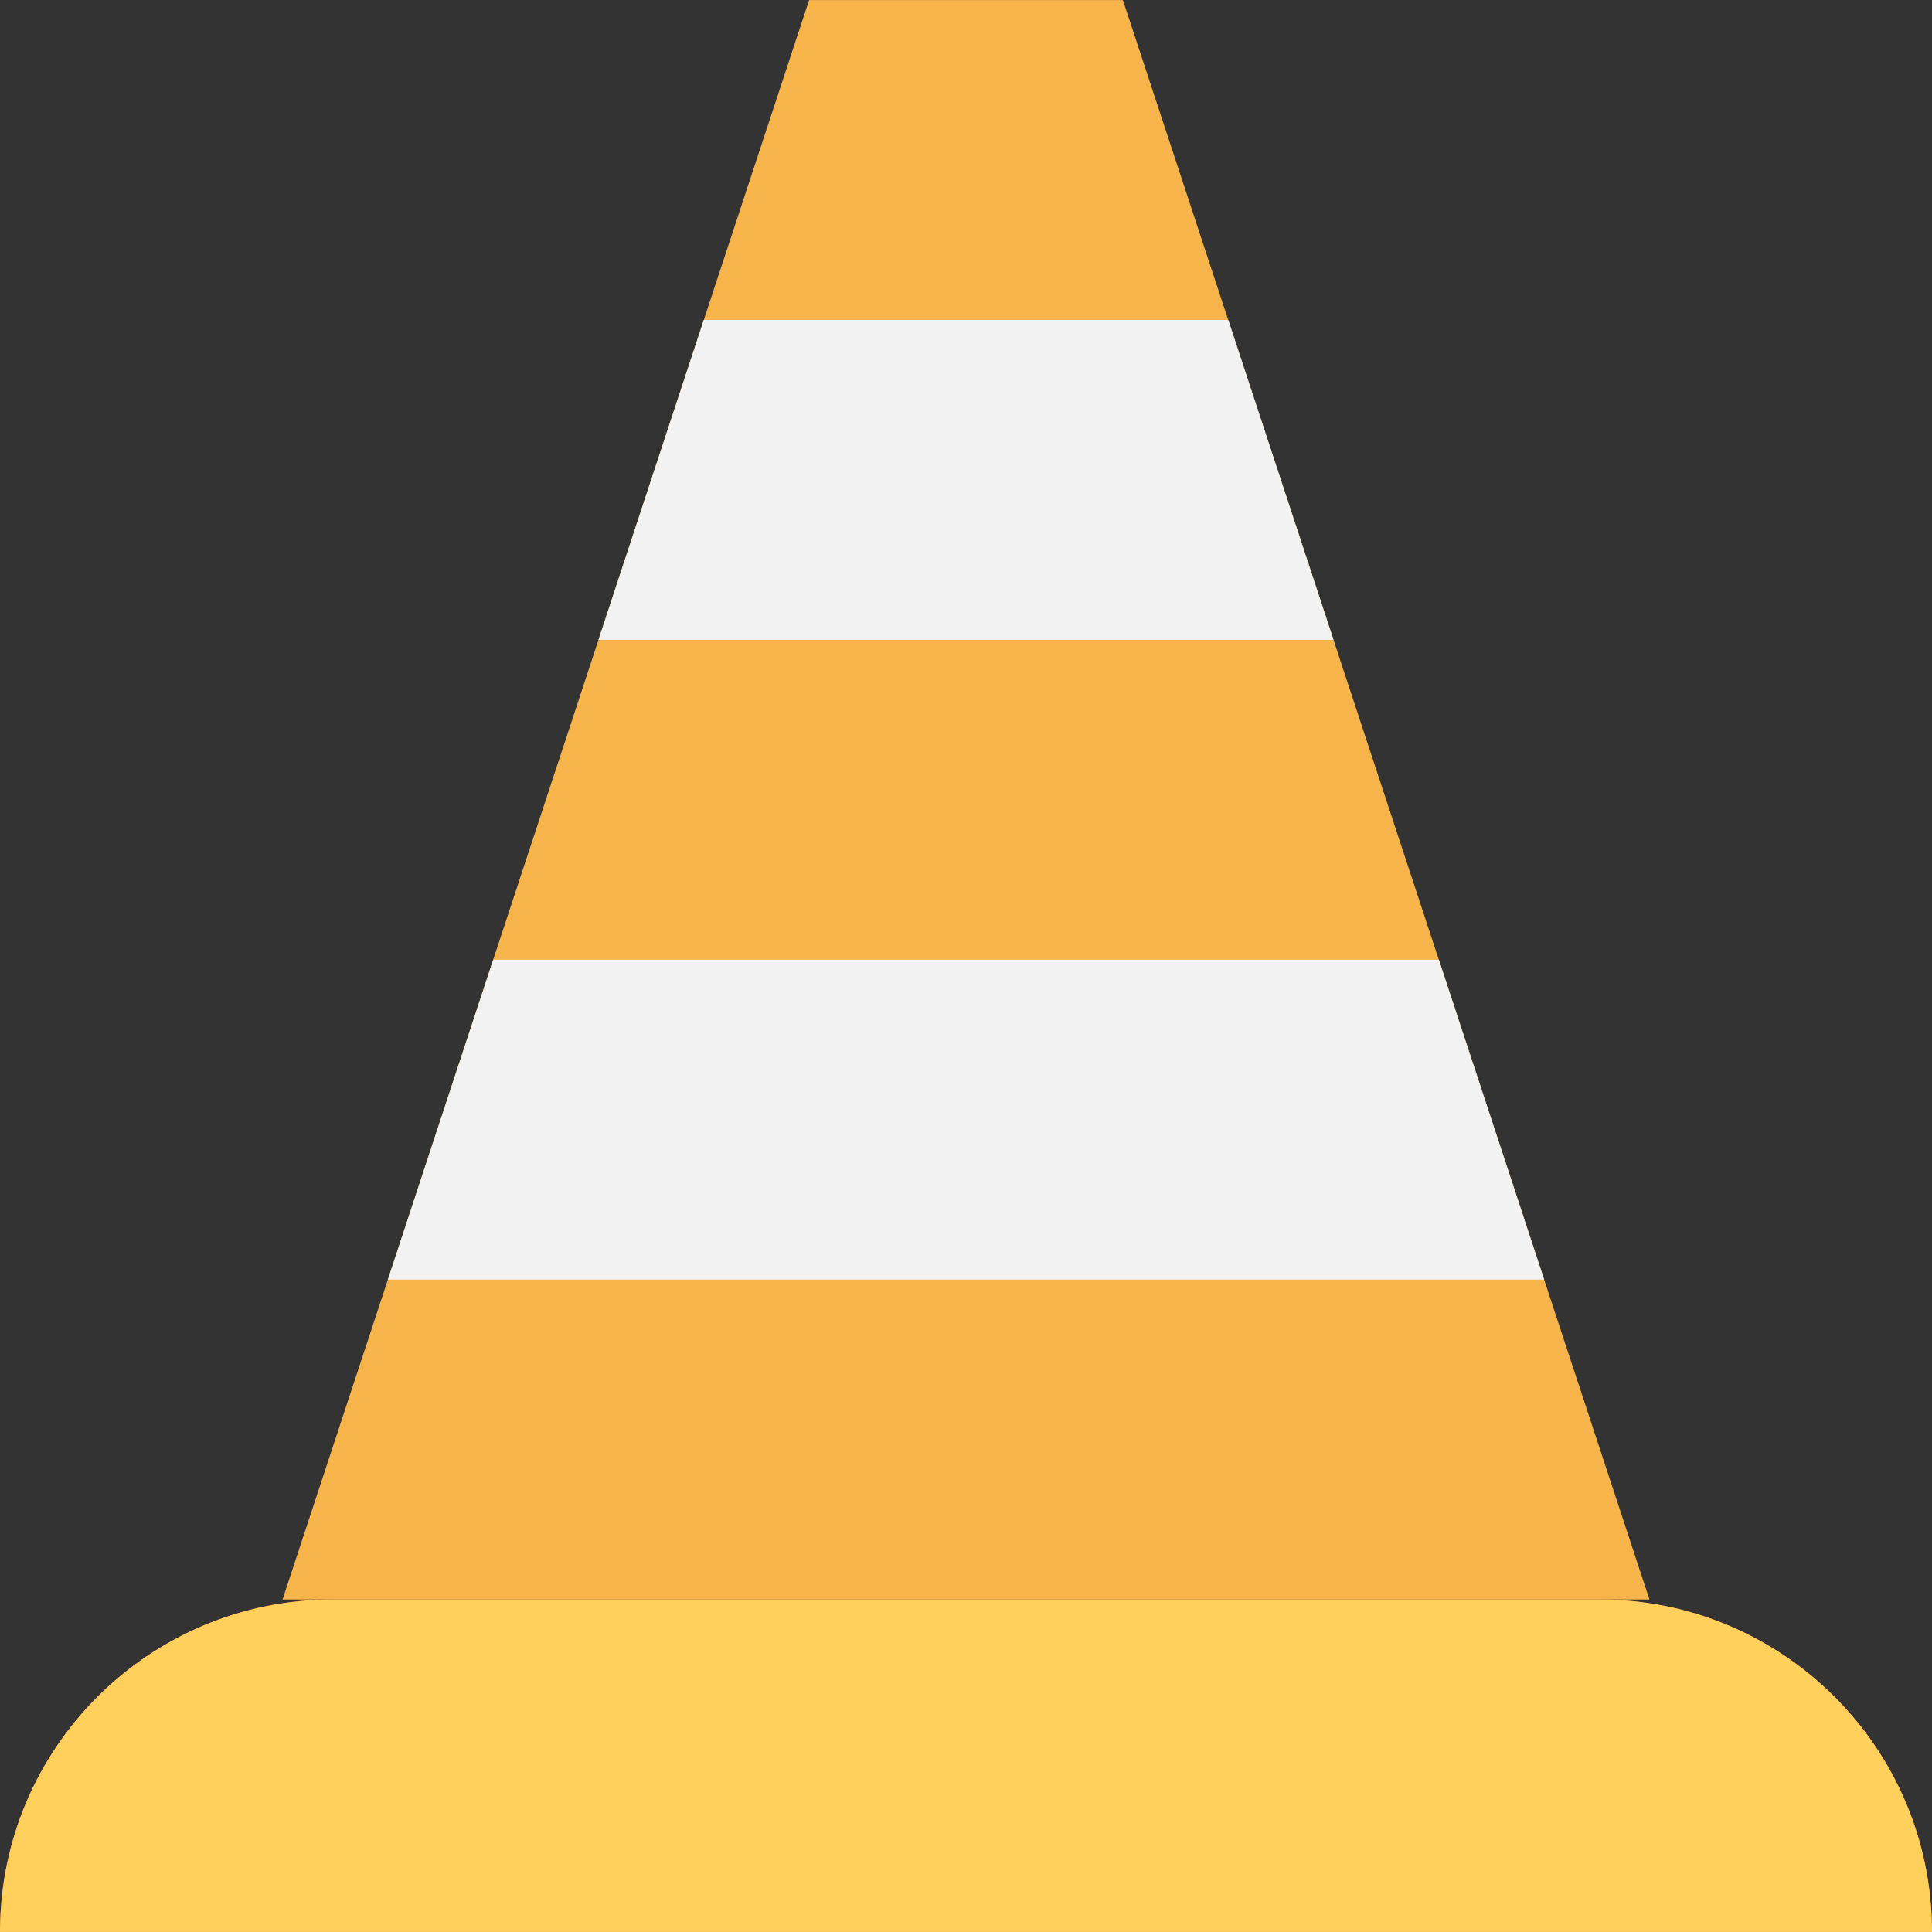 <?xml version="1.0" encoding="utf-8"?>
<!-- Generator: Adobe Illustrator 16.0.0, SVG Export Plug-In . SVG Version: 6.00 Build 0)  -->
<!DOCTYPE svg PUBLIC "-//W3C//DTD SVG 1.1//EN" "http://www.w3.org/Graphics/SVG/1.1/DTD/svg11.dtd">
<svg version="1.1" id="Layer_1" xmlns="http://www.w3.org/2000/svg" xmlns:xlink="http://www.w3.org/1999/xlink" x="0px" y="0px"
	 width="48px" height="48px" viewBox="0 0 48 48" enable-background="new 0 0 48 48" xml:space="preserve">
<rect x="0" y="0" width="48" height="48" fill="#333333" stroke="none"/>
<g>
	<path fill="#F05540" d="M48,47.999H0c0-4.563,3.699-8.26,8.262-8.26H39.74C44.303,39.739,48,43.437,48,47.999"/>
	<path fill="#FFD15C" d="M48,47.999H0c0-4.563,3.699-8.26,8.262-8.26H39.74C44.303,39.739,48,43.437,48,47.999"/>
	<polygon fill="#F6B44B" points="27.898,0.001 20.102,0.001 7.02,39.739 40.98,39.739 	"/>
	<polygon fill="#F2F2F2" points="30.516,7.948 17.486,7.948 14.869,15.896 33.131,15.896 	"/>
	<polygon fill="#F2F2F2" points="35.748,23.843 12.254,23.843 9.637,31.792 38.365,31.792 	"/>
</g>
</svg>
